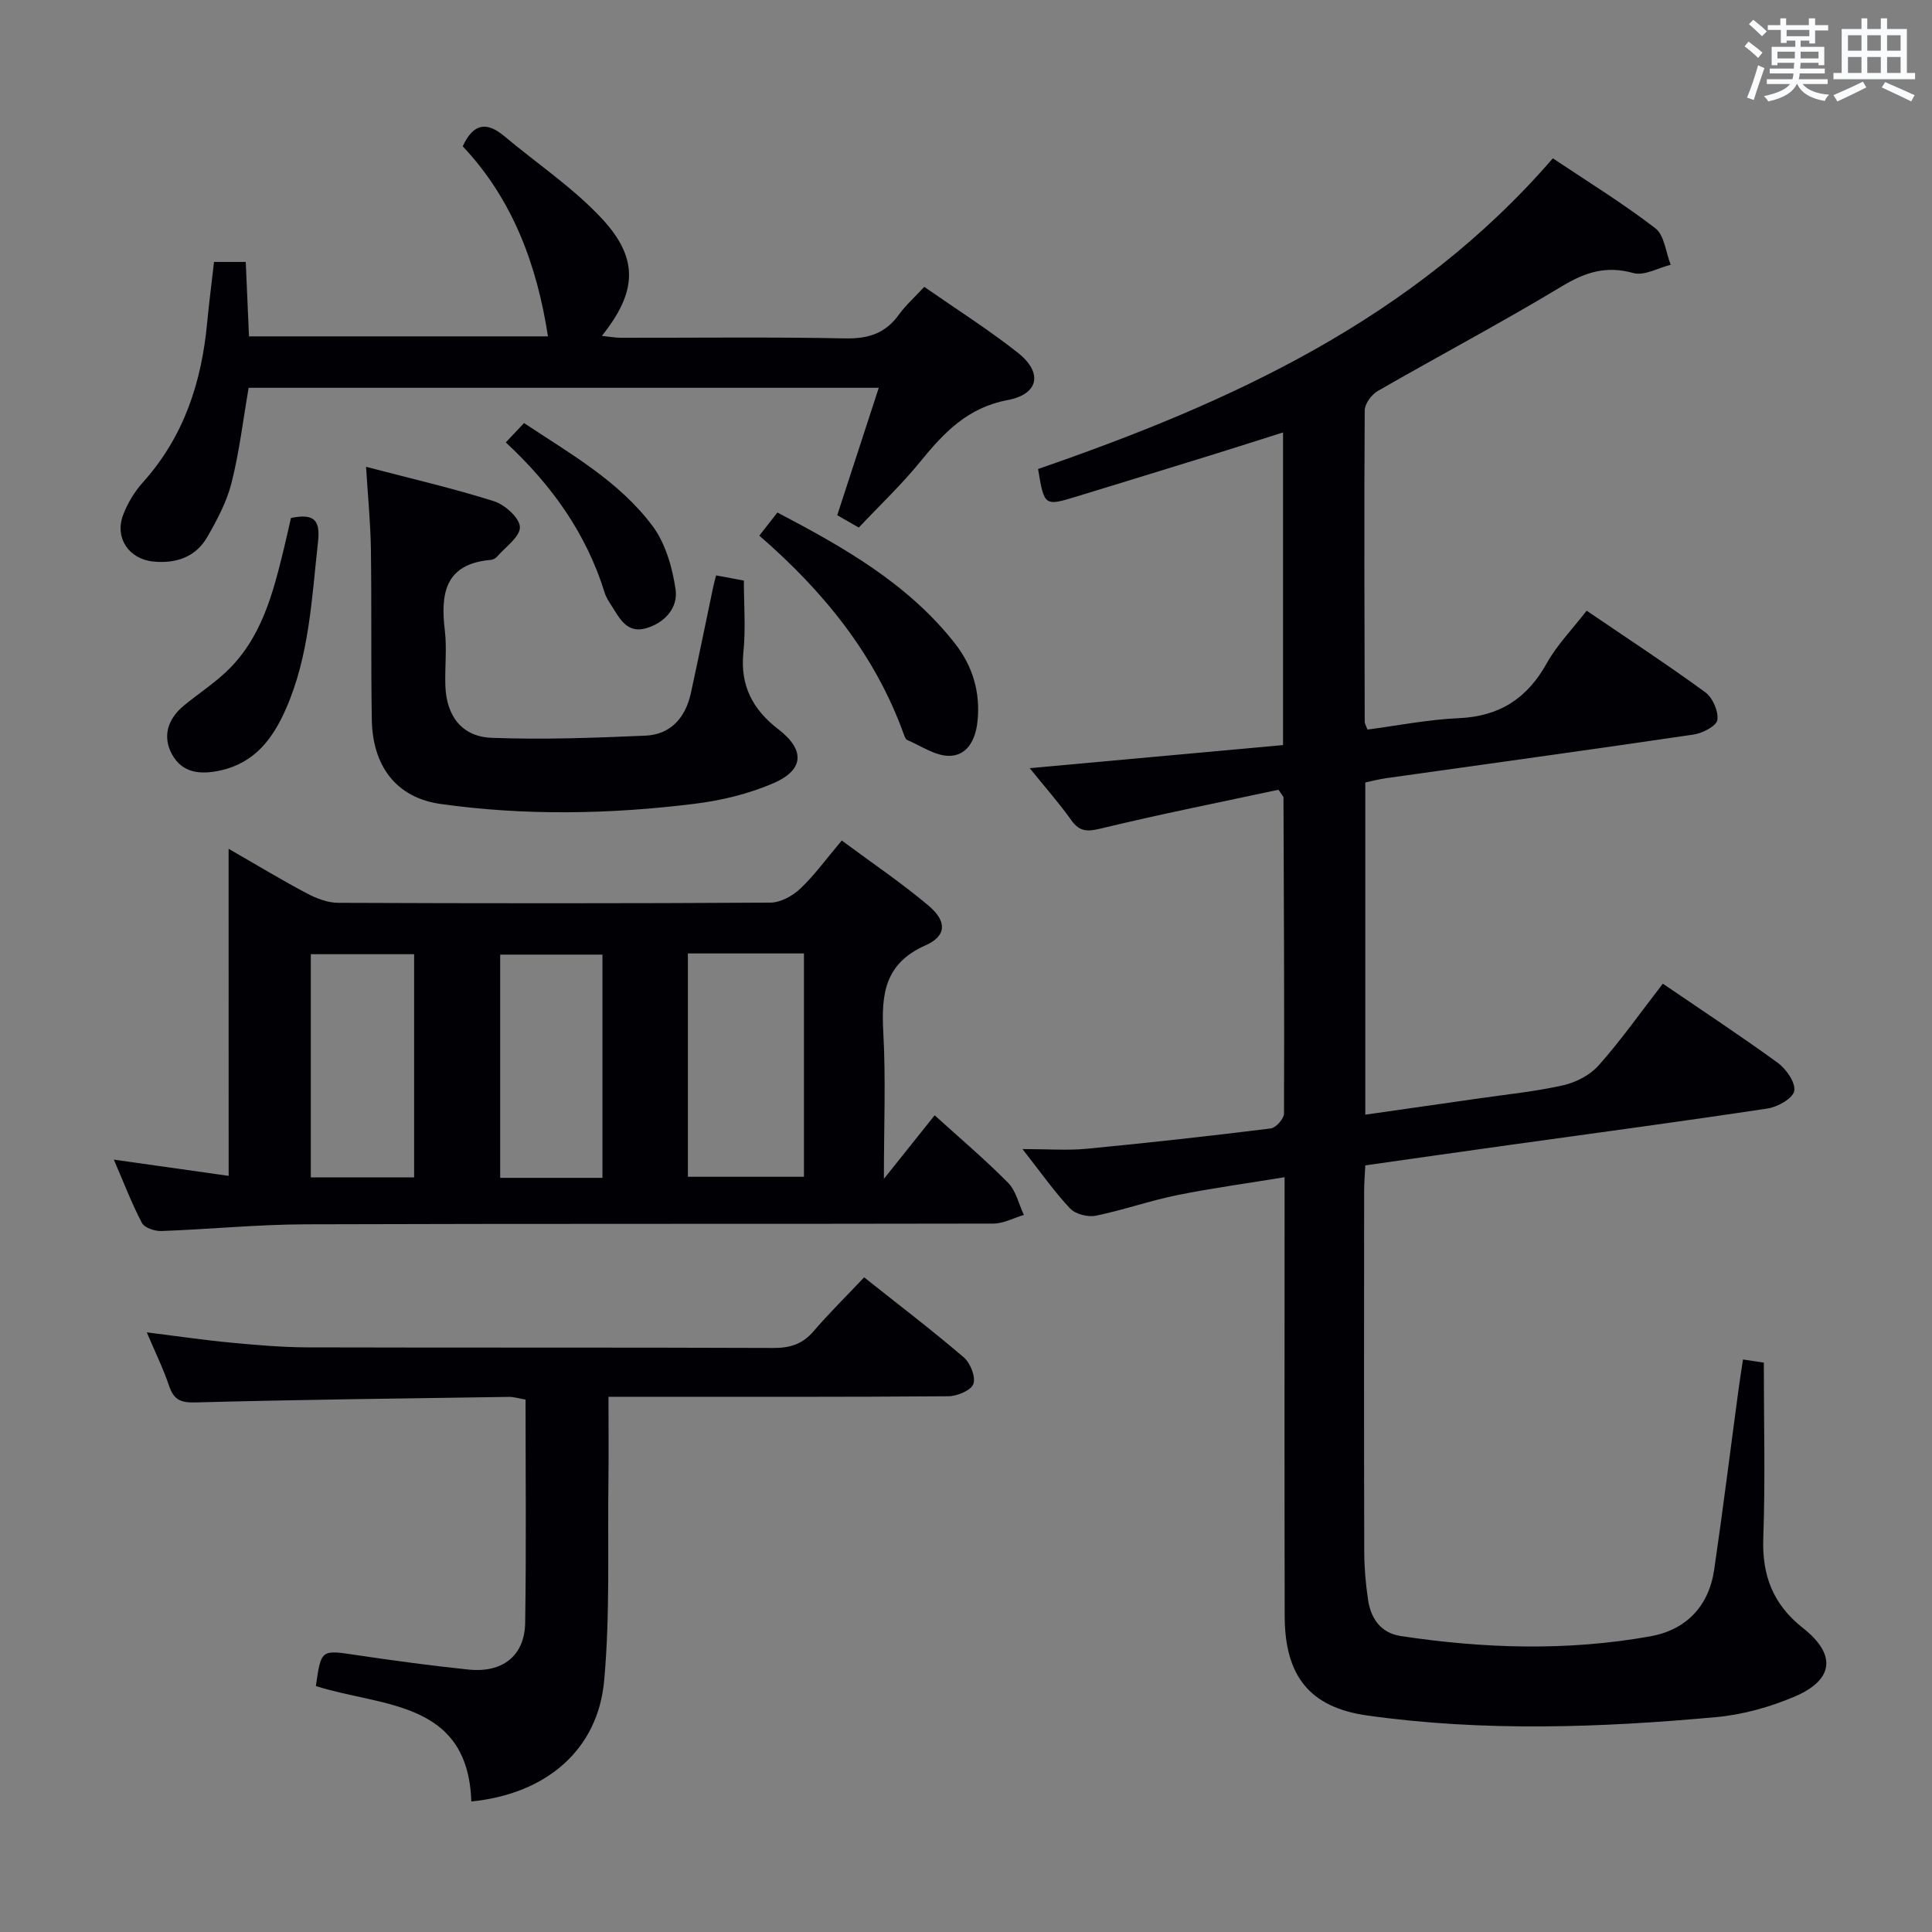 <svg enable-background="new 0 0 400 400" viewBox="0 0 400 400" xmlns="http://www.w3.org/2000/svg"><rect x="0" y="0" width="400" height="400" fill="#808080" stroke="none"/><g fill="#010105"><path d="m344.27 203.66c8.21 5.6 16.14 10.81 23.8 16.39 1.75 1.28 3.71 4.09 3.41 5.81-.27 1.53-3.42 3.33-5.51 3.64-17.9 2.71-35.84 5.1-53.77 7.6-9.69 1.35-19.38 2.74-29.53 4.18-.09 1.92-.24 3.69-.24 5.46-.02 24.83-.04 49.66.02 74.5.01 3.31.3 6.65.78 9.92.58 3.93 2.62 6.94 6.83 7.57 17.19 2.6 34.43 3.13 51.6.06 7.41-1.33 12.12-6.19 13.24-13.79 1.83-12.48 3.38-25 5.07-37.51.26-1.92.57-3.83.9-6.02 2.04.31 3.6.54 4.31.65 0 12.38.32 24.34-.11 36.27-.29 7.81 2.02 13.8 8.23 18.69 6.96 5.49 6.38 10.72-1.74 14.18-5.11 2.17-10.73 3.75-16.24 4.25-24.06 2.2-48.2 3.04-72.21-.33-12.09-1.69-17.11-8.33-17.13-20.62-.06-28.17-.02-56.33-.02-84.5 0-1.81 0-3.62 0-6.33-7.73 1.27-15.03 2.25-22.24 3.71-5.67 1.15-11.19 3.11-16.86 4.26-1.64.33-4.19-.32-5.3-1.49-3.27-3.47-6.03-7.42-9.87-12.31 5.2 0 9.28.32 13.29-.06 12.73-1.22 25.44-2.63 38.13-4.21 1.06-.13 2.72-2.01 2.73-3.09.09-21.82-.03-43.64-.11-65.47 0-.14-.17-.28-1.04-1.56-11.89 2.55-24.34 5.02-36.66 8-2.83.68-4.47.78-6.24-1.71-2.49-3.51-5.35-6.74-8.6-10.76 17.86-1.63 35.03-3.19 52.45-4.78 0-21.91 0-43.01 0-64.73-5.09 1.61-10.04 3.2-15.01 4.74-9.2 2.85-18.4 5.67-27.61 8.49-6.8 2.08-6.81 2.07-8.1-5.66 39.82-13.75 77.76-30.99 106.58-64.32 7.1 4.75 14.43 9.26 21.21 14.47 1.89 1.45 2.17 4.99 3.19 7.57-2.6.64-5.49 2.34-7.74 1.71-5.63-1.58-9.95-.17-14.8 2.75-12.51 7.54-25.44 14.38-38.11 21.67-1.29.74-2.7 2.66-2.7 4.03-.14 21.5-.05 42.99 0 64.49 0 .31.21.62.57 1.58 6.19-.81 12.52-2.08 18.9-2.36 8.42-.37 14.15-4.06 18.22-11.37 2.15-3.85 5.35-7.11 8.26-10.88 8.42 5.73 16.63 11.1 24.55 16.88 1.53 1.12 2.78 3.95 2.51 5.74-.19 1.26-3.08 2.75-4.93 3.02-21.19 3.13-42.41 6.04-63.62 9.03-1.45.2-2.87.58-4.34.89v68.78c7.97-1.14 15.63-2.22 23.29-3.33 5.91-.86 11.89-1.45 17.7-2.76 2.65-.6 5.57-2.12 7.34-4.13 4.6-5.17 8.63-10.9 13.27-16.9z"/><path d="m47.33 175.73c6.21 3.57 11.15 6.57 16.25 9.26 1.96 1.03 4.28 1.92 6.45 1.93 29.82.12 59.64.14 89.46-.04 2.11-.01 4.63-1.39 6.22-2.91 2.98-2.83 5.42-6.23 8.57-9.95 6.14 4.56 12.31 8.72 17.97 13.49 3.81 3.21 3.78 6.26-.63 8.21-8.51 3.77-9.17 10.17-8.74 18.08.53 9.62.12 19.29.12 30.27 3.95-4.95 7.17-8.98 10.51-13.16 5.2 4.72 10.42 9.13 15.2 13.97 1.65 1.67 2.21 4.41 3.27 6.66-2.1.62-4.19 1.78-6.29 1.79-47.48.1-94.96-.01-142.43.15-9.95.03-19.9 1.03-29.86 1.39-1.36.05-3.49-.67-4.02-1.68-2.13-4.06-3.77-8.38-5.81-13.1 8.1 1.14 15.58 2.2 23.77 3.36-.01-22.65-.01-44.53-.01-67.72zm95.09 21.67v46.24h24.03c0-15.6 0-30.83 0-46.24-8.16 0-15.93 0-24.03 0zm-56.68 46.37c0-15.64 0-30.85 0-46.21-7.29 0-14.31 0-21.39 0v46.21zm38.99.09c0-15.72 0-30.94 0-46.22-7.29 0-14.29 0-21.17 0v46.22z"/><path d="m97.58 372.98c-.69-21.03-18.64-19.56-32.18-23.9 1.09-7.63 1.07-7.51 8.37-6.42 7.71 1.15 15.43 2.19 23.18 3 7.1.75 11.67-2.84 11.78-9.67.24-15.31.08-30.63.08-46.22-1.32-.22-2.41-.58-3.5-.56-21.63.32-43.27.57-64.89 1.15-3.1.08-4.45-.6-5.41-3.43-1.2-3.56-2.87-6.95-4.62-11.08 6.34.79 11.86 1.61 17.42 2.13 5.29.5 10.61.96 15.91.98 32.15.09 64.3-.01 96.45.12 3.45.01 6-.82 8.26-3.45 3.25-3.77 6.81-7.29 10.48-11.17 7.24 5.75 14.08 10.96 20.61 16.55 1.37 1.17 2.52 4.03 2.01 5.51-.45 1.32-3.33 2.54-5.15 2.56-21.49.17-42.98.11-64.47.11-1.79 0-3.58 0-5.93 0 0 6.11.06 11.72-.01 17.33-.19 13.8.36 27.67-.88 41.38-1.27 14.36-11.93 23.51-27.51 25.08z"/><path d="m44.31 54.23h6.57c.22 4.99.44 10.06.67 15.41h61.9c-2.26-14.67-7.24-28.33-17.65-39.35 2.25-4.86 5.04-5.1 8.62-2.09 6.73 5.65 14.18 10.62 20.13 16.99 7.79 8.35 7.35 15.22.06 24.35 1.48.15 2.68.38 3.88.39 15.5.02 31-.18 46.49.13 4.76.1 8.3-1.01 11.1-4.88 1.44-1.99 3.31-3.66 5.28-5.79 6.65 4.63 13.25 8.81 19.35 13.62 5.21 4.1 4.43 8.59-2.1 9.82-8.3 1.57-13.18 6.74-18.06 12.73-3.87 4.76-8.36 9.01-12.75 13.67-1.63-.93-3.01-1.73-4.46-2.56 2.86-8.76 5.65-17.33 8.6-26.38-44.17 0-87.28 0-130.46 0-1.16 6.7-1.93 13.29-3.54 19.67-1 3.94-3 7.71-5.05 11.26-2.41 4.15-6.49 5.5-11.16 5.04-5.02-.49-8.03-4.88-6.25-9.62.92-2.44 2.36-4.83 4.1-6.77 8.51-9.46 12.18-20.78 13.32-33.16.39-4.11.93-8.2 1.41-12.48z"/><path d="m75.79 96.65c9.27 2.43 17.97 4.43 26.47 7.12 2.26.71 5.31 3.45 5.38 5.35.07 1.99-2.99 4.11-4.73 6.13-.3.35-.85.63-1.31.67-9.46.82-10.43 6.95-9.5 14.64.45 3.78-.03 7.66.11 11.48.23 6.22 3.42 10.49 9.61 10.72 10.58.4 21.2.01 31.79-.45 5.29-.23 8.32-3.76 9.43-8.82 1.59-7.28 3.07-14.58 4.6-21.87.16-.78.38-1.55.62-2.49 2.02.38 3.77.7 5.75 1.07 0 5 .4 9.99-.1 14.88-.7 6.88 1.95 11.84 7.22 15.89 5.53 4.25 5.41 8.39-.95 11.16-5.08 2.21-10.72 3.58-16.24 4.27-17.53 2.18-35.09 2.52-52.68.06-9.33-1.3-14.12-7.98-14.28-17.43-.2-11.82-.02-23.65-.19-35.47-.09-5.43-.63-10.85-1-16.91z"/><path d="m157.21 110.9c1.45-1.86 2.45-3.14 3.74-4.79 13.74 7.2 27 14.72 36.7 27.03 3.71 4.7 5.41 10.23 4.71 16.38-.42 3.74-2.16 6.94-5.83 6.97-2.89.02-5.81-2.05-8.69-3.28-.37-.16-.58-.8-.75-1.27-5.92-16.39-16.51-29.44-29.88-41.04z"/><path d="m60.24 107.24c4.92-1.01 6.09.56 5.6 4.97-1.3 11.7-1.8 23.52-6.63 34.53-2.7 6.15-6.43 11.19-13.56 12.77-4.13.92-7.88.56-10.01-3.28-2.11-3.81-.86-7.44 2.48-10.19 2.82-2.32 5.91-4.34 8.57-6.82 7.44-6.93 9.82-16.32 12.11-25.72.5-2.07.95-4.15 1.44-6.26z"/><path d="m104.72 91.6c1.42-1.51 2.43-2.59 3.77-4.01 9.58 6.36 19.67 12.02 26.61 21.31 2.69 3.6 4.1 8.58 4.77 13.12.56 3.78-2.2 6.92-6.1 8.05-4.01 1.16-5.5-2.09-7.2-4.73-.53-.83-1.1-1.7-1.38-2.63-3.78-12.18-10.89-22.23-20.47-31.11z"/></g><path d="m361.2 9.6.8-1c.9.7 1.9 1.4 2.9 2.3l-.9 1.1c-1-1-2-1.8-2.8-2.4zm.5 10.6c.9-2.1 1.6-4.3 2.3-6.7.4.2.8.4 1.3.6-.7 2.1-1.5 4.3-2.2 6.6zm.4-15.2.9-.9c1 .8 2 1.6 2.8 2.4l-1 1c-.9-.9-1.8-1.7-2.7-2.5zm12.5-1.2h1.2v1.4h2.7v1.1h-2.7v2.7h-1.2v-.6h-1.8v1.3h4.9v3.8h-1.2v-.5h-3.7c0 .4-.1.9-.1 1.2h5.1v1h-5.2c0 .5-.1.9-.2 1.2h6v1h-5.2c1.1 1.3 2.9 2 5.5 2.2-.4.4-.7.8-.9 1.3-2.9-.5-4.8-1.6-5.7-3.5h-.1c-.8 1.7-2.7 2.9-5.9 3.6-.2-.4-.6-.8-.9-1.1 2.8-.6 4.6-1.4 5.4-2.5h-4.8v-1h5.3c.1-.3.2-.7.2-1.2h-4.9v-1h5c0-.4 0-.8.1-1.2h-3.5v.5h-1.2v-3.8h4.9v-1.3h-1.8v.5h-1.2v-2.7h-2.7v-1h2.6v-1.4h1.2v1.4h4.7v-1.4zm-6.6 8.3h3.6c0-.4 0-.9 0-1.4h-3.6zm1.9-4.6h4.7v-1.3h-4.7zm6.6 3.2h-3.7v1.4h3.7z" fill="#fafbfc"/><path d="m385.3 3.8h1.3v2.2h2.8v-2.2h1.3v2.2h4.1v9.1h1.7v1.3h-16.9v-1.3h1.7v-9.1h4.1v-2.2zm.4 13.1.7 1.2c-1.8.9-3.8 1.9-6 2.9-.2-.4-.5-.8-.8-1.3 2.3-1 4.3-1.9 6.1-2.8zm-3.1-6.4h2.8v-3.2h-2.8zm0 4.6h2.8v-3.3h-2.8zm4-4.6h2.8v-3.2h-2.8zm0 4.6h2.8v-3.3h-2.8zm3.7 1.9c2.1.9 4.1 1.8 6.1 2.7l-.7 1.3c-2.2-1.1-4.2-2-6.1-2.9zm3.2-9.7h-2.8v3.2h2.8zm-2.8 7.8h2.8v-3.3h-2.8z" fill="#fafbfc"/></svg>